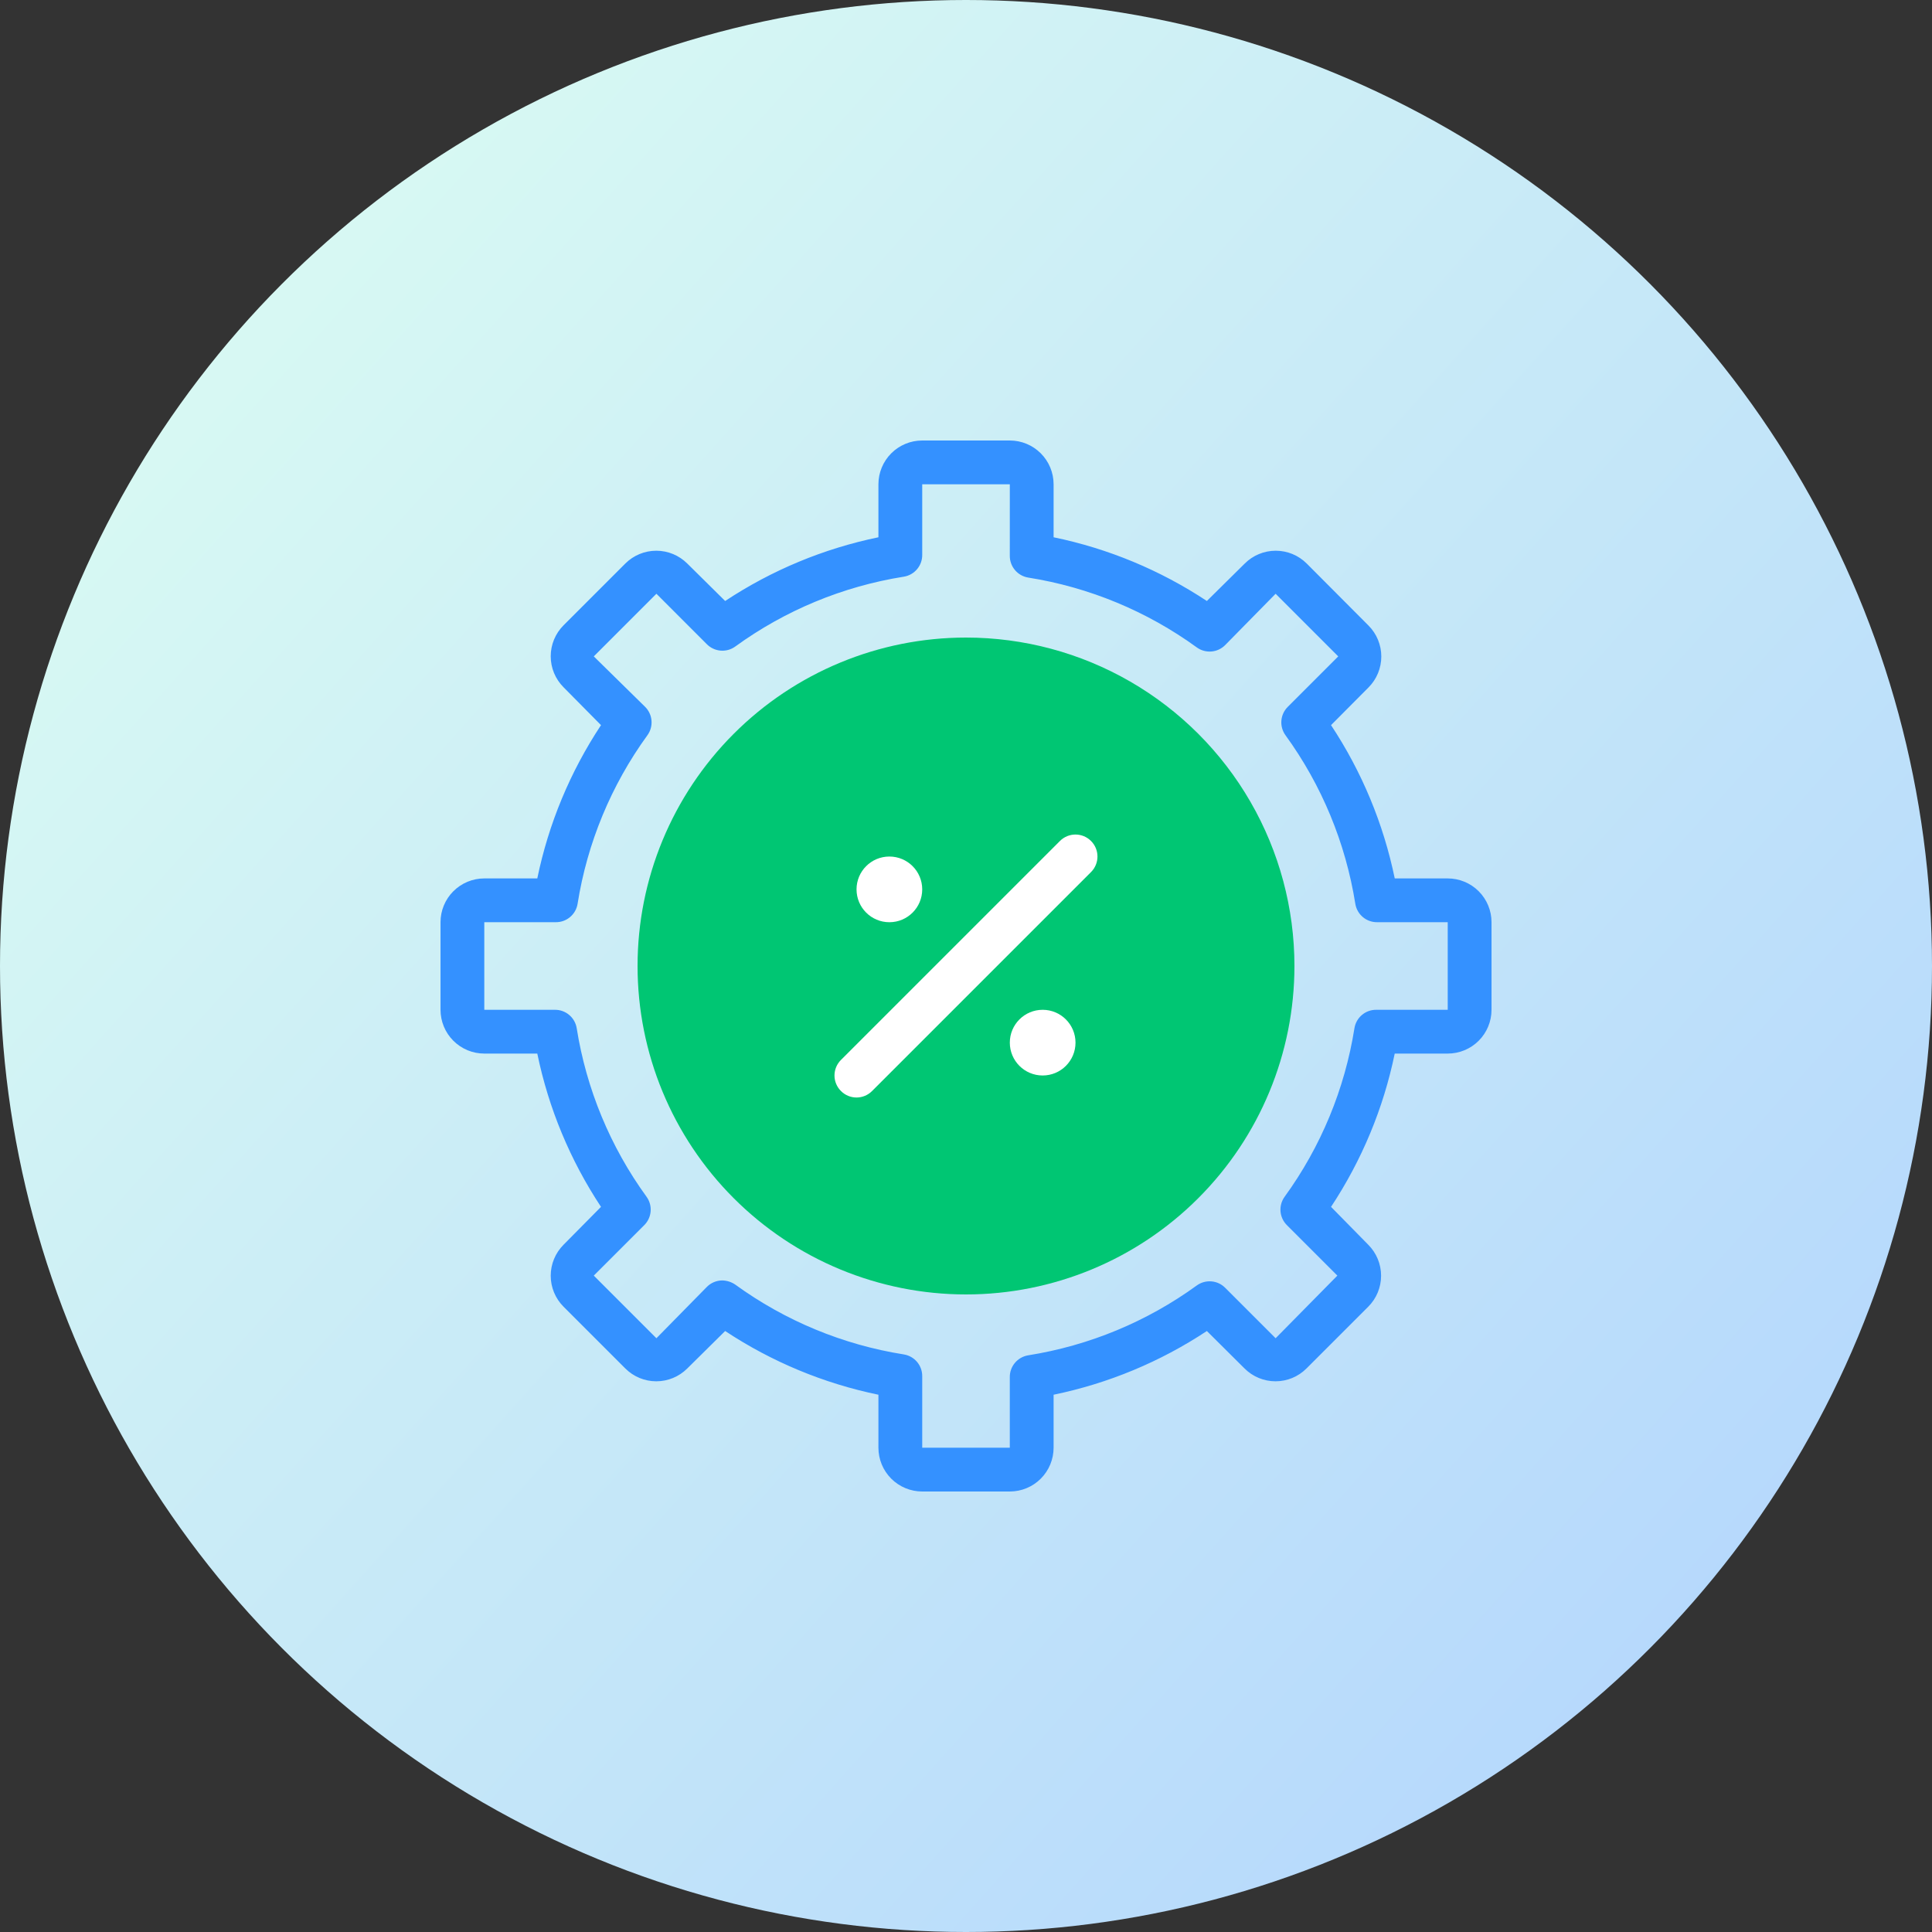 <svg width="100" height="100" viewBox="0 0 100 100" fill="none" xmlns="http://www.w3.org/2000/svg">
<rect x="0" y="0" width="100" height="100" fill="#333333" stroke="none"/>
<circle cx="50" cy="50" r="50" fill="url(#paint0_linear_1133_13994)"/>
<path d="M74.934 45.467H72.192C71.608 42.636 70.489 39.944 68.894 37.533L70.832 35.584C71.257 35.159 71.496 34.582 71.496 33.98C71.496 33.379 71.257 32.802 70.832 32.377L67.636 29.169C67.21 28.744 66.634 28.505 66.032 28.505C65.43 28.505 64.853 28.744 64.428 29.169L62.467 31.107C60.057 29.512 57.365 28.393 54.534 27.809V25.067C54.534 24.465 54.295 23.889 53.87 23.464C53.445 23.039 52.869 22.8 52.267 22.8H47.734C47.133 22.8 46.556 23.039 46.131 23.464C45.706 23.889 45.467 24.466 45.467 25.067V27.809C42.637 28.393 39.944 29.512 37.534 31.107L35.574 29.169C35.148 28.744 34.571 28.505 33.97 28.505C33.368 28.505 32.791 28.744 32.366 29.169L29.17 32.365C28.744 32.791 28.505 33.367 28.505 33.969C28.505 34.571 28.744 35.147 29.17 35.573L31.108 37.533C29.513 39.944 28.394 42.636 27.81 45.467H25.067C24.466 45.467 23.89 45.706 23.465 46.131C23.04 46.556 22.801 47.132 22.801 47.733V52.267V52.267C22.801 52.868 23.04 53.444 23.465 53.869C23.89 54.294 24.466 54.533 25.067 54.533H27.81C28.394 57.364 29.513 60.056 31.108 62.467L29.17 64.427C28.744 64.853 28.505 65.429 28.505 66.031C28.505 66.633 28.744 67.21 29.17 67.635L32.366 70.831C32.791 71.257 33.368 71.496 33.97 71.496C34.571 71.496 35.148 71.257 35.574 70.831L37.534 68.893C39.944 70.488 42.637 71.607 45.467 72.191V74.933C45.467 75.535 45.706 76.111 46.131 76.536C46.556 76.961 47.133 77.2 47.734 77.2H52.268H52.267C52.869 77.2 53.445 76.961 53.87 76.536C54.295 76.111 54.534 75.534 54.534 74.933V72.191C57.365 71.607 60.057 70.488 62.467 68.893L64.417 70.831C64.842 71.257 65.419 71.496 66.021 71.496C66.622 71.496 67.199 71.257 67.624 70.831L70.82 67.635C71.246 67.21 71.485 66.633 71.485 66.031C71.485 65.43 71.246 64.853 70.82 64.427L68.894 62.467C70.488 60.056 71.608 57.364 72.191 54.533H74.934C75.535 54.533 76.112 54.294 76.537 53.869C76.962 53.444 77.201 52.868 77.201 52.267V47.733C77.201 47.132 76.962 46.556 76.537 46.131C76.112 45.706 75.535 45.467 74.934 45.467L74.934 45.467ZM74.934 52.267H71.239C70.678 52.259 70.196 52.664 70.106 53.219C69.605 56.372 68.367 59.362 66.491 61.945C66.162 62.4 66.215 63.026 66.616 63.419L69.222 66.025L66.026 69.267L63.419 66.66C63.027 66.26 62.401 66.207 61.946 66.535C59.362 68.411 56.372 69.65 53.219 70.151C52.665 70.241 52.26 70.723 52.267 71.284V74.933H47.734V71.239C47.742 70.677 47.337 70.195 46.782 70.105C43.629 69.605 40.639 68.366 38.056 66.49C37.858 66.355 37.626 66.28 37.387 66.275C37.084 66.276 36.794 66.398 36.582 66.615L33.976 69.267L30.734 66.025L33.341 63.419C33.741 63.026 33.794 62.4 33.466 61.945C31.59 59.362 30.351 56.372 29.85 53.219C29.76 52.664 29.278 52.259 28.717 52.267H25.067V47.733H28.762C29.323 47.741 29.806 47.336 29.896 46.781C30.396 43.629 31.635 40.638 33.511 38.055C33.84 37.6 33.786 36.974 33.386 36.581L30.734 33.975L33.976 30.733L36.582 33.34C36.975 33.74 37.601 33.794 38.056 33.465C40.639 31.589 43.629 30.35 46.782 29.849C47.337 29.759 47.742 29.277 47.734 28.716V25.067H52.268L52.267 28.761C52.26 29.323 52.665 29.805 53.219 29.895C56.372 30.395 59.362 31.634 61.946 33.51C62.401 33.839 63.027 33.786 63.419 33.385L66.026 30.733L69.267 33.975L66.661 36.581C66.26 36.974 66.207 37.6 66.536 38.055C68.412 40.638 69.65 43.629 70.151 46.781C70.241 47.336 70.723 47.741 71.285 47.733H74.934L74.934 52.267Z" fill="#3491FF"/>
<path d="M50 33C45.491 33 41.167 34.791 37.979 37.98C34.791 41.167 33 45.491 33 50C33 54.509 34.791 58.833 37.979 62.02C41.167 65.209 45.491 67 50 67C54.508 67 58.833 65.209 62.02 62.02C65.209 58.833 67 54.509 67 50C67 47.016 66.214 44.084 64.722 41.5C63.23 38.916 61.084 36.77 58.5 35.278C55.915 33.785 52.984 33 50 33L50 33Z" fill="#00C673"/>
<path d="M54.862 43.529L43.528 54.862C43.314 55.075 43.193 55.365 43.193 55.667C43.193 55.969 43.314 56.259 43.528 56.471C43.741 56.686 44.031 56.807 44.333 56.807C44.635 56.807 44.925 56.686 45.138 56.471L56.471 45.138C56.916 44.694 56.916 43.973 56.471 43.529C56.027 43.084 55.306 43.084 54.862 43.529L54.862 43.529Z" fill="white"/>
<path d="M55.668 53.967C55.668 54.906 54.907 55.667 53.968 55.667C53.029 55.667 52.268 54.906 52.268 53.967C52.268 53.028 53.029 52.267 53.968 52.267C54.907 52.267 55.668 53.028 55.668 53.967Z" fill="white"/>
<path d="M47.734 46.034C47.734 46.973 46.973 47.734 46.034 47.734C45.095 47.734 44.334 46.973 44.334 46.034C44.334 45.095 45.095 44.334 46.034 44.334C46.973 44.334 47.734 45.095 47.734 46.034Z" fill="white"/>
<defs>
<linearGradient id="paint0_linear_1133_13994" x1="0" y1="0" x2="104.167" y2="93.519" gradientUnits="userSpaceOnUse">
<stop stop-color="#92DCDF"/>
<stop offset="0" stop-color="#DEFFF1"/>
<stop offset="1" stop-color="#B0D3FE"/>
</linearGradient>
</defs>
</svg>
